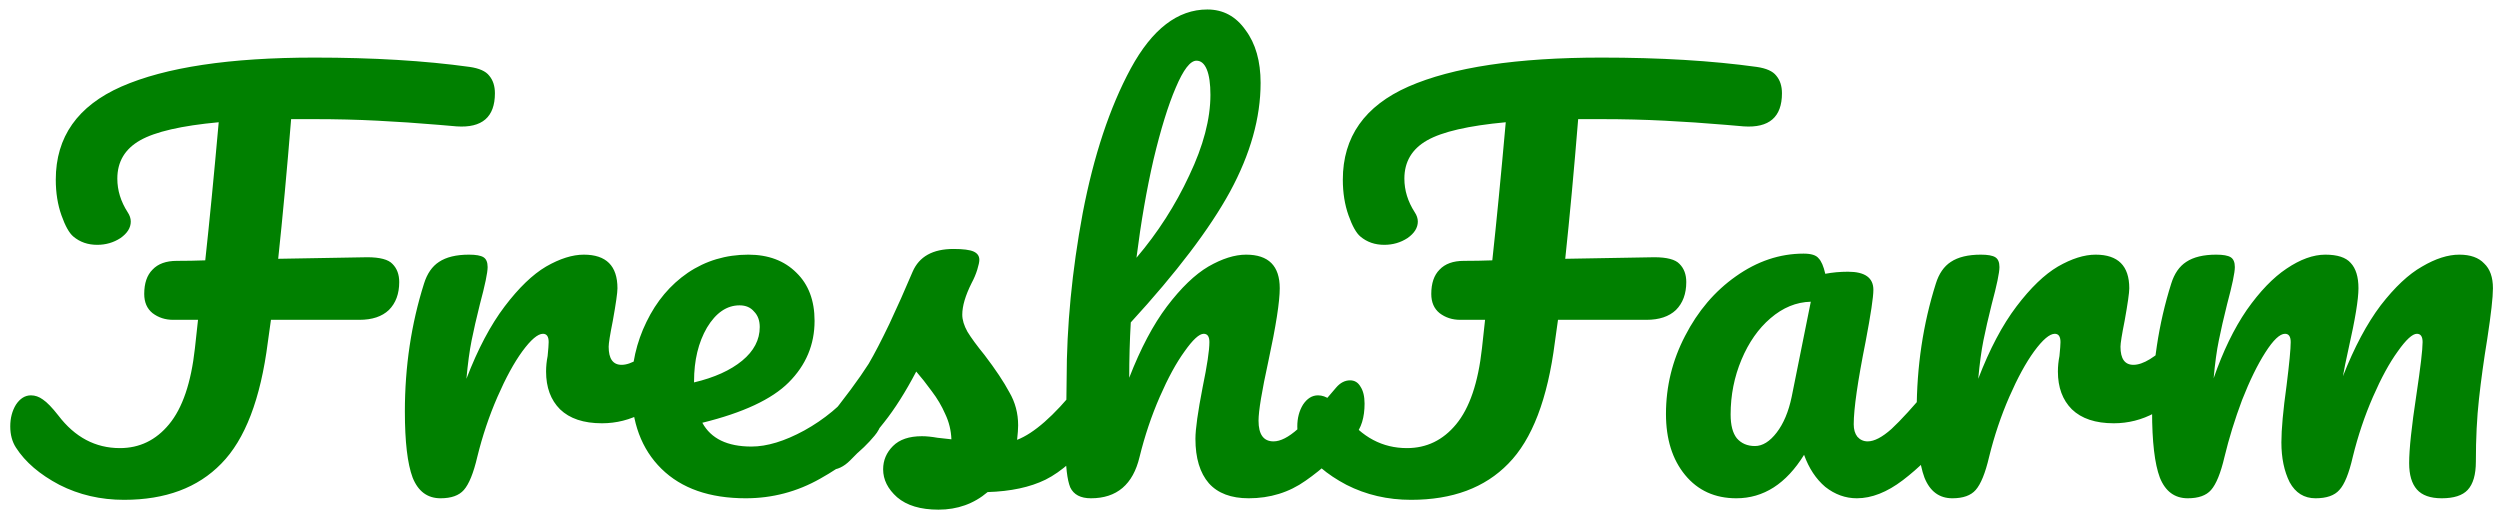 <svg width="232" height="48" viewBox="0 0 232 48" fill="none" xmlns="http://www.w3.org/2000/svg">
<path d="M43.576 6.208C44.472 6.336 45.08 6.608 45.4 7.024C45.752 7.44 45.928 7.984 45.928 8.656C45.928 10.864 44.744 11.888 42.376 11.728L40.696 11.584C38.808 11.424 36.92 11.296 35.032 11.2C33.176 11.104 31.224 11.056 29.176 11.056H27.016C26.632 15.792 26.232 20.112 25.816 24.016L34.072 23.872C35.256 23.872 36.04 24.08 36.424 24.496C36.84 24.912 37.048 25.472 37.048 26.176C37.048 27.264 36.728 28.128 36.088 28.768C35.448 29.376 34.536 29.68 33.352 29.68H25.144L24.856 31.744C24.184 37.024 22.744 40.784 20.536 43.024C18.36 45.264 15.352 46.384 11.512 46.384C9.336 46.384 7.336 45.92 5.512 44.992C3.688 44.032 2.344 42.88 1.48 41.536C1.128 40.992 0.952 40.336 0.952 39.568C0.952 38.8 1.128 38.128 1.48 37.552C1.864 36.976 2.328 36.688 2.872 36.688C3.256 36.688 3.624 36.816 3.976 37.072C4.36 37.328 4.84 37.824 5.416 38.56C6.952 40.576 8.856 41.584 11.128 41.584C12.952 41.584 14.472 40.848 15.688 39.376C16.936 37.872 17.736 35.52 18.088 32.32L18.376 29.68H16.072C15.336 29.68 14.696 29.472 14.152 29.056C13.64 28.64 13.384 28.048 13.384 27.28C13.384 26.288 13.64 25.536 14.152 25.024C14.664 24.48 15.416 24.208 16.408 24.208C17.304 24.208 18.184 24.192 19.048 24.16C19.432 20.64 19.848 16.368 20.296 11.344C16.84 11.664 14.408 12.224 13 13.024C11.592 13.824 10.888 15.008 10.888 16.576C10.888 17.664 11.208 18.704 11.848 19.696C12.04 19.984 12.136 20.272 12.136 20.56C12.136 21.136 11.816 21.648 11.176 22.096C10.536 22.512 9.816 22.72 9.016 22.72C8.152 22.72 7.416 22.464 6.808 21.952C6.424 21.632 6.056 20.976 5.704 19.984C5.352 18.992 5.176 17.888 5.176 16.672C5.176 12.704 7.208 9.824 11.272 8.032C15.368 6.24 21.336 5.344 29.176 5.344C34.616 5.344 39.416 5.632 43.576 6.208ZM40.884 46.24C39.668 46.24 38.804 45.6 38.292 44.32C37.812 43.04 37.572 40.992 37.572 38.176C37.572 34.016 38.164 30.064 39.348 26.32C39.636 25.392 40.1 24.72 40.74 24.304C41.412 23.856 42.34 23.632 43.524 23.632C44.164 23.632 44.612 23.712 44.868 23.872C45.124 24.032 45.252 24.336 45.252 24.784C45.252 25.296 45.012 26.448 44.532 28.24C44.212 29.52 43.956 30.64 43.764 31.6C43.572 32.56 43.412 33.744 43.284 35.152C44.34 32.4 45.524 30.16 46.836 28.432C48.148 26.704 49.428 25.472 50.676 24.736C51.956 24 53.124 23.632 54.18 23.632C56.26 23.632 57.3 24.672 57.3 26.752C57.3 27.168 57.156 28.176 56.868 29.776C56.612 31.056 56.484 31.856 56.484 32.176C56.484 33.296 56.884 33.856 57.684 33.856C58.58 33.856 59.732 33.152 61.14 31.744C61.556 31.328 61.988 31.12 62.436 31.12C62.852 31.12 63.172 31.312 63.396 31.696C63.652 32.048 63.78 32.528 63.78 33.136C63.78 34.32 63.46 35.248 62.82 35.92C61.924 36.848 60.868 37.648 59.652 38.32C58.468 38.96 57.204 39.28 55.86 39.28C54.164 39.28 52.868 38.848 51.972 37.984C51.108 37.12 50.676 35.952 50.676 34.48C50.676 34 50.724 33.52 50.82 33.04C50.884 32.4 50.916 31.968 50.916 31.744C50.916 31.232 50.74 30.976 50.388 30.976C49.908 30.976 49.268 31.52 48.468 32.608C47.7 33.664 46.932 35.072 46.164 36.832C45.396 38.592 44.772 40.448 44.292 42.4C43.94 43.904 43.524 44.928 43.044 45.472C42.596 45.984 41.876 46.24 40.884 46.24ZM80.728 35.296C81.144 35.296 81.464 35.488 81.688 35.872C81.944 36.256 82.072 36.784 82.072 37.456C82.072 38.736 81.768 39.728 81.16 40.432C79.976 41.872 78.296 43.2 76.12 44.416C73.976 45.632 71.672 46.24 69.208 46.24C65.848 46.24 63.24 45.328 61.384 43.504C59.528 41.68 58.6 39.184 58.6 36.016C58.6 33.808 59.064 31.76 59.992 29.872C60.92 27.952 62.2 26.432 63.832 25.312C65.496 24.192 67.368 23.632 69.448 23.632C71.304 23.632 72.792 24.192 73.912 25.312C75.032 26.4 75.592 27.888 75.592 29.776C75.592 31.984 74.792 33.888 73.192 35.488C71.624 37.056 68.952 38.304 65.176 39.232C65.976 40.704 67.496 41.44 69.736 41.44C71.176 41.44 72.808 40.944 74.632 39.952C76.488 38.928 78.088 37.6 79.432 35.968C79.816 35.52 80.248 35.296 80.728 35.296ZM68.632 28.336C67.448 28.336 66.44 29.024 65.608 30.4C64.808 31.776 64.408 33.44 64.408 35.392V35.488C66.296 35.04 67.784 34.368 68.872 33.472C69.96 32.576 70.504 31.536 70.504 30.352C70.504 29.744 70.328 29.264 69.976 28.912C69.656 28.528 69.208 28.336 68.632 28.336ZM87.091 47.296C85.427 47.296 84.147 46.912 83.251 46.144C82.387 45.376 81.955 44.512 81.955 43.552C81.955 42.72 82.259 42 82.867 41.392C83.475 40.784 84.371 40.48 85.555 40.48C85.971 40.48 86.451 40.528 86.995 40.624C87.571 40.688 88.003 40.736 88.291 40.768C88.259 39.936 88.067 39.152 87.715 38.416C87.395 37.68 86.979 36.976 86.467 36.304C85.955 35.6 85.475 34.992 85.027 34.48C84.035 36.368 83.043 37.936 82.051 39.184C81.091 40.432 80.035 41.616 78.883 42.736C78.307 43.312 77.699 43.6 77.059 43.6C76.547 43.6 76.131 43.424 75.811 43.072C75.491 42.688 75.331 42.224 75.331 41.68C75.331 41.04 75.555 40.448 76.003 39.904L76.627 39.136C78.387 36.96 79.715 35.168 80.611 33.76C81.155 32.832 81.795 31.6 82.531 30.064C83.267 28.496 83.987 26.88 84.691 25.216C85.299 23.808 86.563 23.104 88.483 23.104C89.379 23.104 90.003 23.184 90.355 23.344C90.707 23.504 90.883 23.76 90.883 24.112C90.883 24.304 90.819 24.608 90.691 25.024C90.563 25.44 90.387 25.856 90.163 26.272C89.587 27.424 89.299 28.4 89.299 29.2C89.299 29.68 89.459 30.208 89.779 30.784C90.131 31.36 90.659 32.08 91.363 32.944C92.387 34.288 93.155 35.44 93.667 36.4C94.211 37.328 94.483 38.352 94.483 39.472C94.483 39.792 94.451 40.24 94.387 40.816C95.955 40.208 97.795 38.592 99.907 35.968C100.291 35.52 100.723 35.296 101.203 35.296C101.619 35.296 101.939 35.488 102.163 35.872C102.419 36.256 102.547 36.784 102.547 37.456C102.547 38.672 102.243 39.664 101.635 40.432C100.035 42.416 98.499 43.776 97.027 44.512C95.587 45.216 93.795 45.6 91.651 45.664C90.371 46.752 88.851 47.296 87.091 47.296ZM125.288 35.296C125.704 35.296 126.024 35.488 126.248 35.872C126.504 36.256 126.632 36.784 126.632 37.456C126.632 38.736 126.328 39.728 125.72 40.432C124.248 42.128 122.728 43.52 121.16 44.608C119.624 45.696 117.864 46.24 115.88 46.24C114.248 46.24 113.016 45.776 112.184 44.848C111.352 43.888 110.936 42.512 110.936 40.72C110.936 39.824 111.16 38.224 111.608 35.92C112.024 33.904 112.232 32.512 112.232 31.744C112.232 31.232 112.056 30.976 111.704 30.976C111.288 30.976 110.696 31.52 109.928 32.608C109.16 33.664 108.392 35.072 107.624 36.832C106.856 38.592 106.232 40.448 105.752 42.4C105.144 44.96 103.64 46.24 101.24 46.24C100.28 46.24 99.64 45.904 99.32 45.232C99.032 44.528 98.888 43.28 98.888 41.488C98.888 40.464 98.904 39.648 98.936 39.04L98.984 35.2C98.984 30.272 99.48 25.136 100.472 19.792C101.496 14.448 102.984 9.968 104.936 6.352C106.92 2.704 109.288 0.88 112.04 0.88C113.512 0.88 114.696 1.52 115.592 2.8C116.52 4.048 116.984 5.68 116.984 7.696C116.984 10.928 116.04 14.288 114.152 17.776C112.264 21.232 109.192 25.28 104.936 29.92C104.84 31.584 104.792 33.296 104.792 35.056C105.848 32.336 107.016 30.128 108.296 28.432C109.608 26.704 110.888 25.472 112.136 24.736C113.416 24 114.584 23.632 115.64 23.632C117.72 23.632 118.76 24.672 118.76 26.752C118.76 28 118.408 30.256 117.704 33.52C117.096 36.304 116.792 38.144 116.792 39.04C116.792 40.32 117.256 40.96 118.184 40.96C118.824 40.96 119.576 40.576 120.44 39.808C121.336 39.008 122.52 37.728 123.992 35.968C124.376 35.52 124.808 35.296 125.288 35.296ZM111.032 5.632C110.456 5.632 109.816 6.464 109.112 8.128C108.408 9.76 107.72 11.984 107.048 14.8C106.408 17.584 105.88 20.624 105.464 23.92C107.448 21.584 109.08 19.04 110.36 16.288C111.672 13.536 112.328 11.04 112.328 8.8C112.328 7.776 112.216 6.992 111.992 6.448C111.768 5.904 111.448 5.632 111.032 5.632ZM163.014 6.208C163.91 6.336 164.518 6.608 164.838 7.024C165.19 7.44 165.366 7.984 165.366 8.656C165.366 10.864 164.182 11.888 161.814 11.728L160.134 11.584C158.246 11.424 156.358 11.296 154.47 11.2C152.614 11.104 150.662 11.056 148.614 11.056H146.454C146.07 15.792 145.67 20.112 145.254 24.016L153.51 23.872C154.694 23.872 155.478 24.08 155.862 24.496C156.278 24.912 156.486 25.472 156.486 26.176C156.486 27.264 156.166 28.128 155.526 28.768C154.886 29.376 153.974 29.68 152.79 29.68H144.582L144.294 31.744C143.622 37.024 142.182 40.784 139.974 43.024C137.798 45.264 134.79 46.384 130.95 46.384C128.774 46.384 126.774 45.92 124.95 44.992C123.126 44.032 121.782 42.88 120.918 41.536C120.566 40.992 120.389 40.336 120.389 39.568C120.389 38.8 120.566 38.128 120.918 37.552C121.302 36.976 121.766 36.688 122.31 36.688C122.694 36.688 123.062 36.816 123.414 37.072C123.798 37.328 124.278 37.824 124.854 38.56C126.39 40.576 128.294 41.584 130.566 41.584C132.39 41.584 133.91 40.848 135.126 39.376C136.374 37.872 137.174 35.52 137.526 32.32L137.814 29.68H135.51C134.774 29.68 134.134 29.472 133.59 29.056C133.078 28.64 132.822 28.048 132.822 27.28C132.822 26.288 133.078 25.536 133.59 25.024C134.102 24.48 134.854 24.208 135.846 24.208C136.742 24.208 137.622 24.192 138.486 24.16C138.87 20.64 139.286 16.368 139.734 11.344C136.278 11.664 133.845 12.224 132.438 13.024C131.03 13.824 130.326 15.008 130.326 16.576C130.326 17.664 130.646 18.704 131.286 19.696C131.478 19.984 131.574 20.272 131.574 20.56C131.574 21.136 131.254 21.648 130.614 22.096C129.974 22.512 129.254 22.72 128.454 22.72C127.59 22.72 126.854 22.464 126.246 21.952C125.862 21.632 125.494 20.976 125.142 19.984C124.79 18.992 124.614 17.888 124.614 16.672C124.614 12.704 126.646 9.824 130.71 8.032C134.806 6.24 140.774 5.344 148.614 5.344C154.054 5.344 158.854 5.632 163.014 6.208ZM161.13 46.24C159.146 46.24 157.562 45.52 156.378 44.08C155.194 42.64 154.602 40.752 154.602 38.416C154.602 35.856 155.194 33.44 156.378 31.168C157.562 28.864 159.13 27.024 161.082 25.648C163.066 24.24 165.162 23.536 167.37 23.536C168.074 23.536 168.538 23.68 168.762 23.968C169.018 24.224 169.226 24.704 169.386 25.408C170.058 25.28 170.762 25.216 171.498 25.216C173.066 25.216 173.85 25.776 173.85 26.896C173.85 27.568 173.61 29.168 173.13 31.696C172.394 35.376 172.026 37.936 172.026 39.376C172.026 39.856 172.138 40.24 172.362 40.528C172.618 40.816 172.938 40.96 173.322 40.96C173.93 40.96 174.666 40.576 175.53 39.808C176.394 39.008 177.562 37.728 179.034 35.968C179.418 35.52 179.85 35.296 180.33 35.296C180.746 35.296 181.066 35.488 181.29 35.872C181.546 36.256 181.674 36.784 181.674 37.456C181.674 38.736 181.37 39.728 180.762 40.432C179.45 42.064 178.058 43.44 176.586 44.56C175.114 45.68 173.69 46.24 172.314 46.24C171.258 46.24 170.282 45.888 169.386 45.184C168.522 44.448 167.866 43.456 167.418 42.208C165.754 44.896 163.658 46.24 161.13 46.24ZM162.858 41.392C163.562 41.392 164.234 40.976 164.874 40.144C165.514 39.312 165.978 38.208 166.266 36.832L168.042 28C166.698 28.032 165.45 28.544 164.298 29.536C163.178 30.496 162.282 31.776 161.61 33.376C160.938 34.976 160.602 36.672 160.602 38.464C160.602 39.456 160.794 40.192 161.178 40.672C161.594 41.152 162.154 41.392 162.858 41.392ZM181.181 46.24C179.965 46.24 179.101 45.6 178.589 44.32C178.109 43.04 177.869 40.992 177.869 38.176C177.869 34.016 178.461 30.064 179.645 26.32C179.933 25.392 180.397 24.72 181.037 24.304C181.709 23.856 182.637 23.632 183.821 23.632C184.461 23.632 184.909 23.712 185.165 23.872C185.421 24.032 185.549 24.336 185.549 24.784C185.549 25.296 185.309 26.448 184.829 28.24C184.509 29.52 184.253 30.64 184.061 31.6C183.869 32.56 183.709 33.744 183.581 35.152C184.637 32.4 185.821 30.16 187.133 28.432C188.445 26.704 189.725 25.472 190.973 24.736C192.253 24 193.421 23.632 194.477 23.632C196.557 23.632 197.597 24.672 197.597 26.752C197.597 27.168 197.453 28.176 197.165 29.776C196.909 31.056 196.781 31.856 196.781 32.176C196.781 33.296 197.181 33.856 197.981 33.856C198.877 33.856 200.029 33.152 201.437 31.744C201.853 31.328 202.285 31.12 202.733 31.12C203.149 31.12 203.469 31.312 203.693 31.696C203.949 32.048 204.077 32.528 204.077 33.136C204.077 34.32 203.757 35.248 203.117 35.92C202.221 36.848 201.165 37.648 199.949 38.32C198.765 38.96 197.501 39.28 196.157 39.28C194.461 39.28 193.165 38.848 192.269 37.984C191.405 37.12 190.973 35.952 190.973 34.48C190.973 34 191.021 33.52 191.117 33.04C191.181 32.4 191.213 31.968 191.213 31.744C191.213 31.232 191.037 30.976 190.685 30.976C190.205 30.976 189.565 31.52 188.765 32.608C187.997 33.664 187.229 35.072 186.461 36.832C185.693 38.592 185.069 40.448 184.589 42.4C184.237 43.904 183.821 44.928 183.341 45.472C182.893 45.984 182.173 46.24 181.181 46.24ZM203.025 46.24C201.809 46.24 200.945 45.6 200.433 44.32C199.953 43.04 199.713 40.992 199.713 38.176C199.713 34.016 200.305 30.064 201.489 26.32C201.777 25.392 202.241 24.72 202.881 24.304C203.553 23.856 204.481 23.632 205.665 23.632C206.305 23.632 206.753 23.712 207.009 23.872C207.265 24.032 207.393 24.336 207.393 24.784C207.393 25.296 207.153 26.448 206.673 28.24C206.353 29.52 206.097 30.64 205.905 31.6C205.713 32.528 205.553 33.696 205.425 35.104C206.289 32.608 207.313 30.496 208.497 28.768C209.713 27.04 210.945 25.76 212.193 24.928C213.473 24.064 214.673 23.632 215.793 23.632C216.913 23.632 217.697 23.888 218.145 24.4C218.625 24.912 218.865 25.696 218.865 26.752C218.865 27.776 218.561 29.632 217.953 32.32C217.697 33.472 217.521 34.336 217.425 34.912C218.481 32.224 219.649 30.032 220.929 28.336C222.241 26.64 223.521 25.44 224.769 24.736C226.017 24 227.169 23.632 228.225 23.632C229.249 23.632 230.017 23.904 230.529 24.448C231.073 24.96 231.345 25.728 231.345 26.752C231.345 27.584 231.169 29.152 230.817 31.456C230.497 33.408 230.241 35.264 230.049 37.024C229.857 38.752 229.761 40.688 229.761 42.832C229.761 44.048 229.505 44.928 228.993 45.472C228.513 45.984 227.713 46.24 226.593 46.24C225.537 46.24 224.769 45.968 224.289 45.424C223.809 44.88 223.569 44.064 223.569 42.976C223.569 41.696 223.793 39.584 224.241 36.64C224.625 34.08 224.817 32.448 224.817 31.744C224.817 31.232 224.641 30.976 224.289 30.976C223.873 30.976 223.281 31.52 222.513 32.608C221.745 33.664 220.977 35.072 220.209 36.832C219.441 38.592 218.817 40.448 218.337 42.4C217.985 43.936 217.569 44.96 217.089 45.472C216.641 45.984 215.905 46.24 214.881 46.24C213.825 46.24 213.025 45.744 212.481 44.752C211.969 43.728 211.713 42.496 211.713 41.056C211.713 39.84 211.873 38.08 212.193 35.776C212.449 33.728 212.577 32.384 212.577 31.744C212.577 31.232 212.401 30.976 212.049 30.976C211.569 30.976 210.961 31.552 210.225 32.704C209.489 33.856 208.769 35.328 208.065 37.12C207.393 38.912 206.849 40.672 206.433 42.4C206.081 43.904 205.665 44.928 205.185 45.472C204.737 45.984 204.017 46.24 203.025 46.24Z" fill="#008000"/>
</svg>
